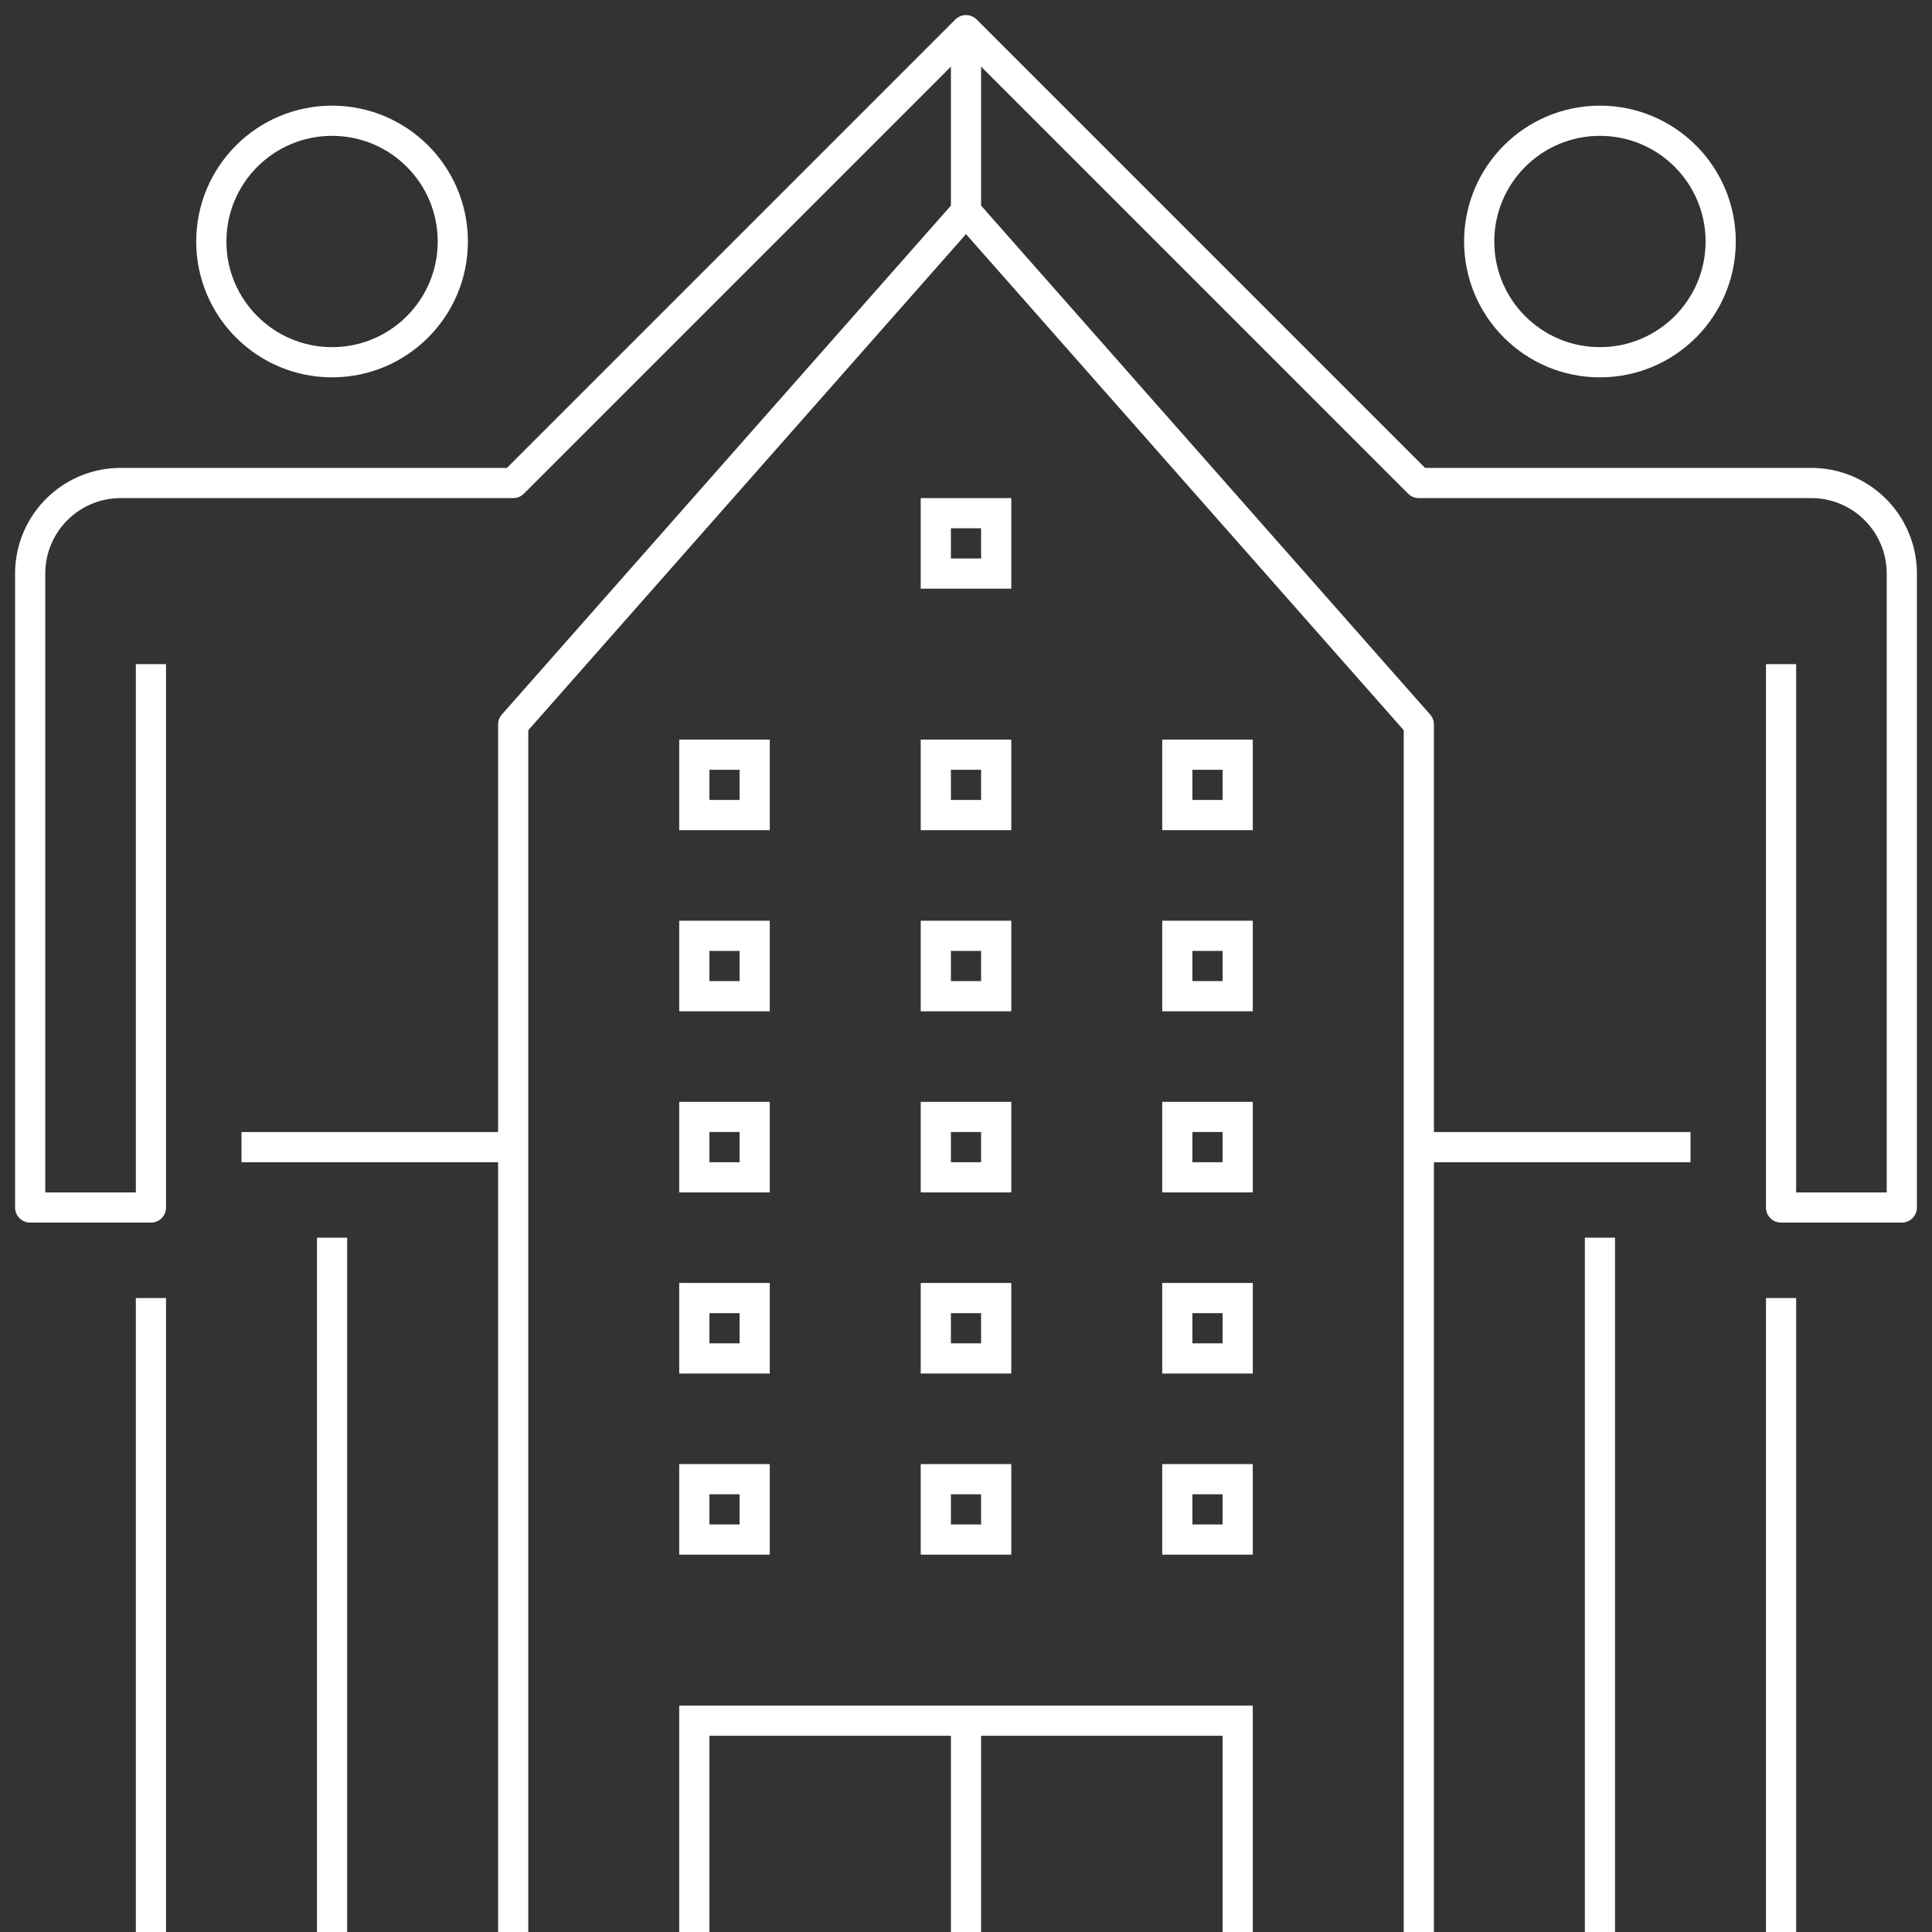 <svg xmlns="http://www.w3.org/2000/svg" viewBox="0 0 64 64"><rect x="0" y="0" width="64" height="64" fill="#333333" stroke="none"/><defs><style>.cls-1,.cls-2{fill:none;stroke:#fff;stroke-width:1px;}.cls-1{stroke-linejoin:round;}.cls-2{stroke-miterlimit:10;}</style></defs><title>Asset 25</title><g id="Layer_2" data-name="Layer 2"><g id="Layer_1-2" data-name="Layer 1"><circle class="cls-1" cx="11" cy="8" r="4"/><line class="cls-1" x1="5" y1="43" x2="5" y2="64"/><line class="cls-1" x1="17" y1="38" x2="8" y2="38"/><line class="cls-1" x1="11" y1="41" x2="11" y2="64"/><circle class="cls-1" cx="53" cy="8" r="4"/><line class="cls-1" x1="59" y1="43" x2="59" y2="64"/><line class="cls-1" x1="47" y1="38" x2="56" y2="38"/><line class="cls-1" x1="53" y1="41" x2="53" y2="64"/><polyline class="cls-1" points="47 64 47 24 32 7 17 24 17 64"/><path class="cls-1" d="M5,22V40H1V19a3,3,0,0,1,3-3H17L32,1,47,16H60a3,3,0,0,1,3,3V40H59V22"/><line class="cls-1" x1="32" y1="1" x2="32" y2="7"/><rect class="cls-2" x="23" y="43" width="2" height="2"/><rect class="cls-2" x="31" y="43" width="2" height="2"/><rect class="cls-2" x="39" y="43" width="2" height="2"/><rect class="cls-2" x="23" y="49" width="2" height="2"/><rect class="cls-2" x="31" y="49" width="2" height="2"/><rect class="cls-2" x="39" y="49" width="2" height="2"/><rect class="cls-2" x="23" y="37" width="2" height="2"/><rect class="cls-2" x="31" y="37" width="2" height="2"/><rect class="cls-2" x="39" y="37" width="2" height="2"/><rect class="cls-2" x="23" y="31" width="2" height="2"/><rect class="cls-2" x="31" y="31" width="2" height="2"/><rect class="cls-2" x="39" y="31" width="2" height="2"/><rect class="cls-2" x="23" y="25" width="2" height="2"/><rect class="cls-2" x="31" y="25" width="2" height="2"/><rect class="cls-2" x="31" y="17" width="2" height="2"/><rect class="cls-2" x="39" y="25" width="2" height="2"/><line class="cls-1" x1="32" y1="57" x2="32" y2="64"/><polyline class="cls-2" points="23 64 23 57 41 57 41 64"/></g></g></svg>
